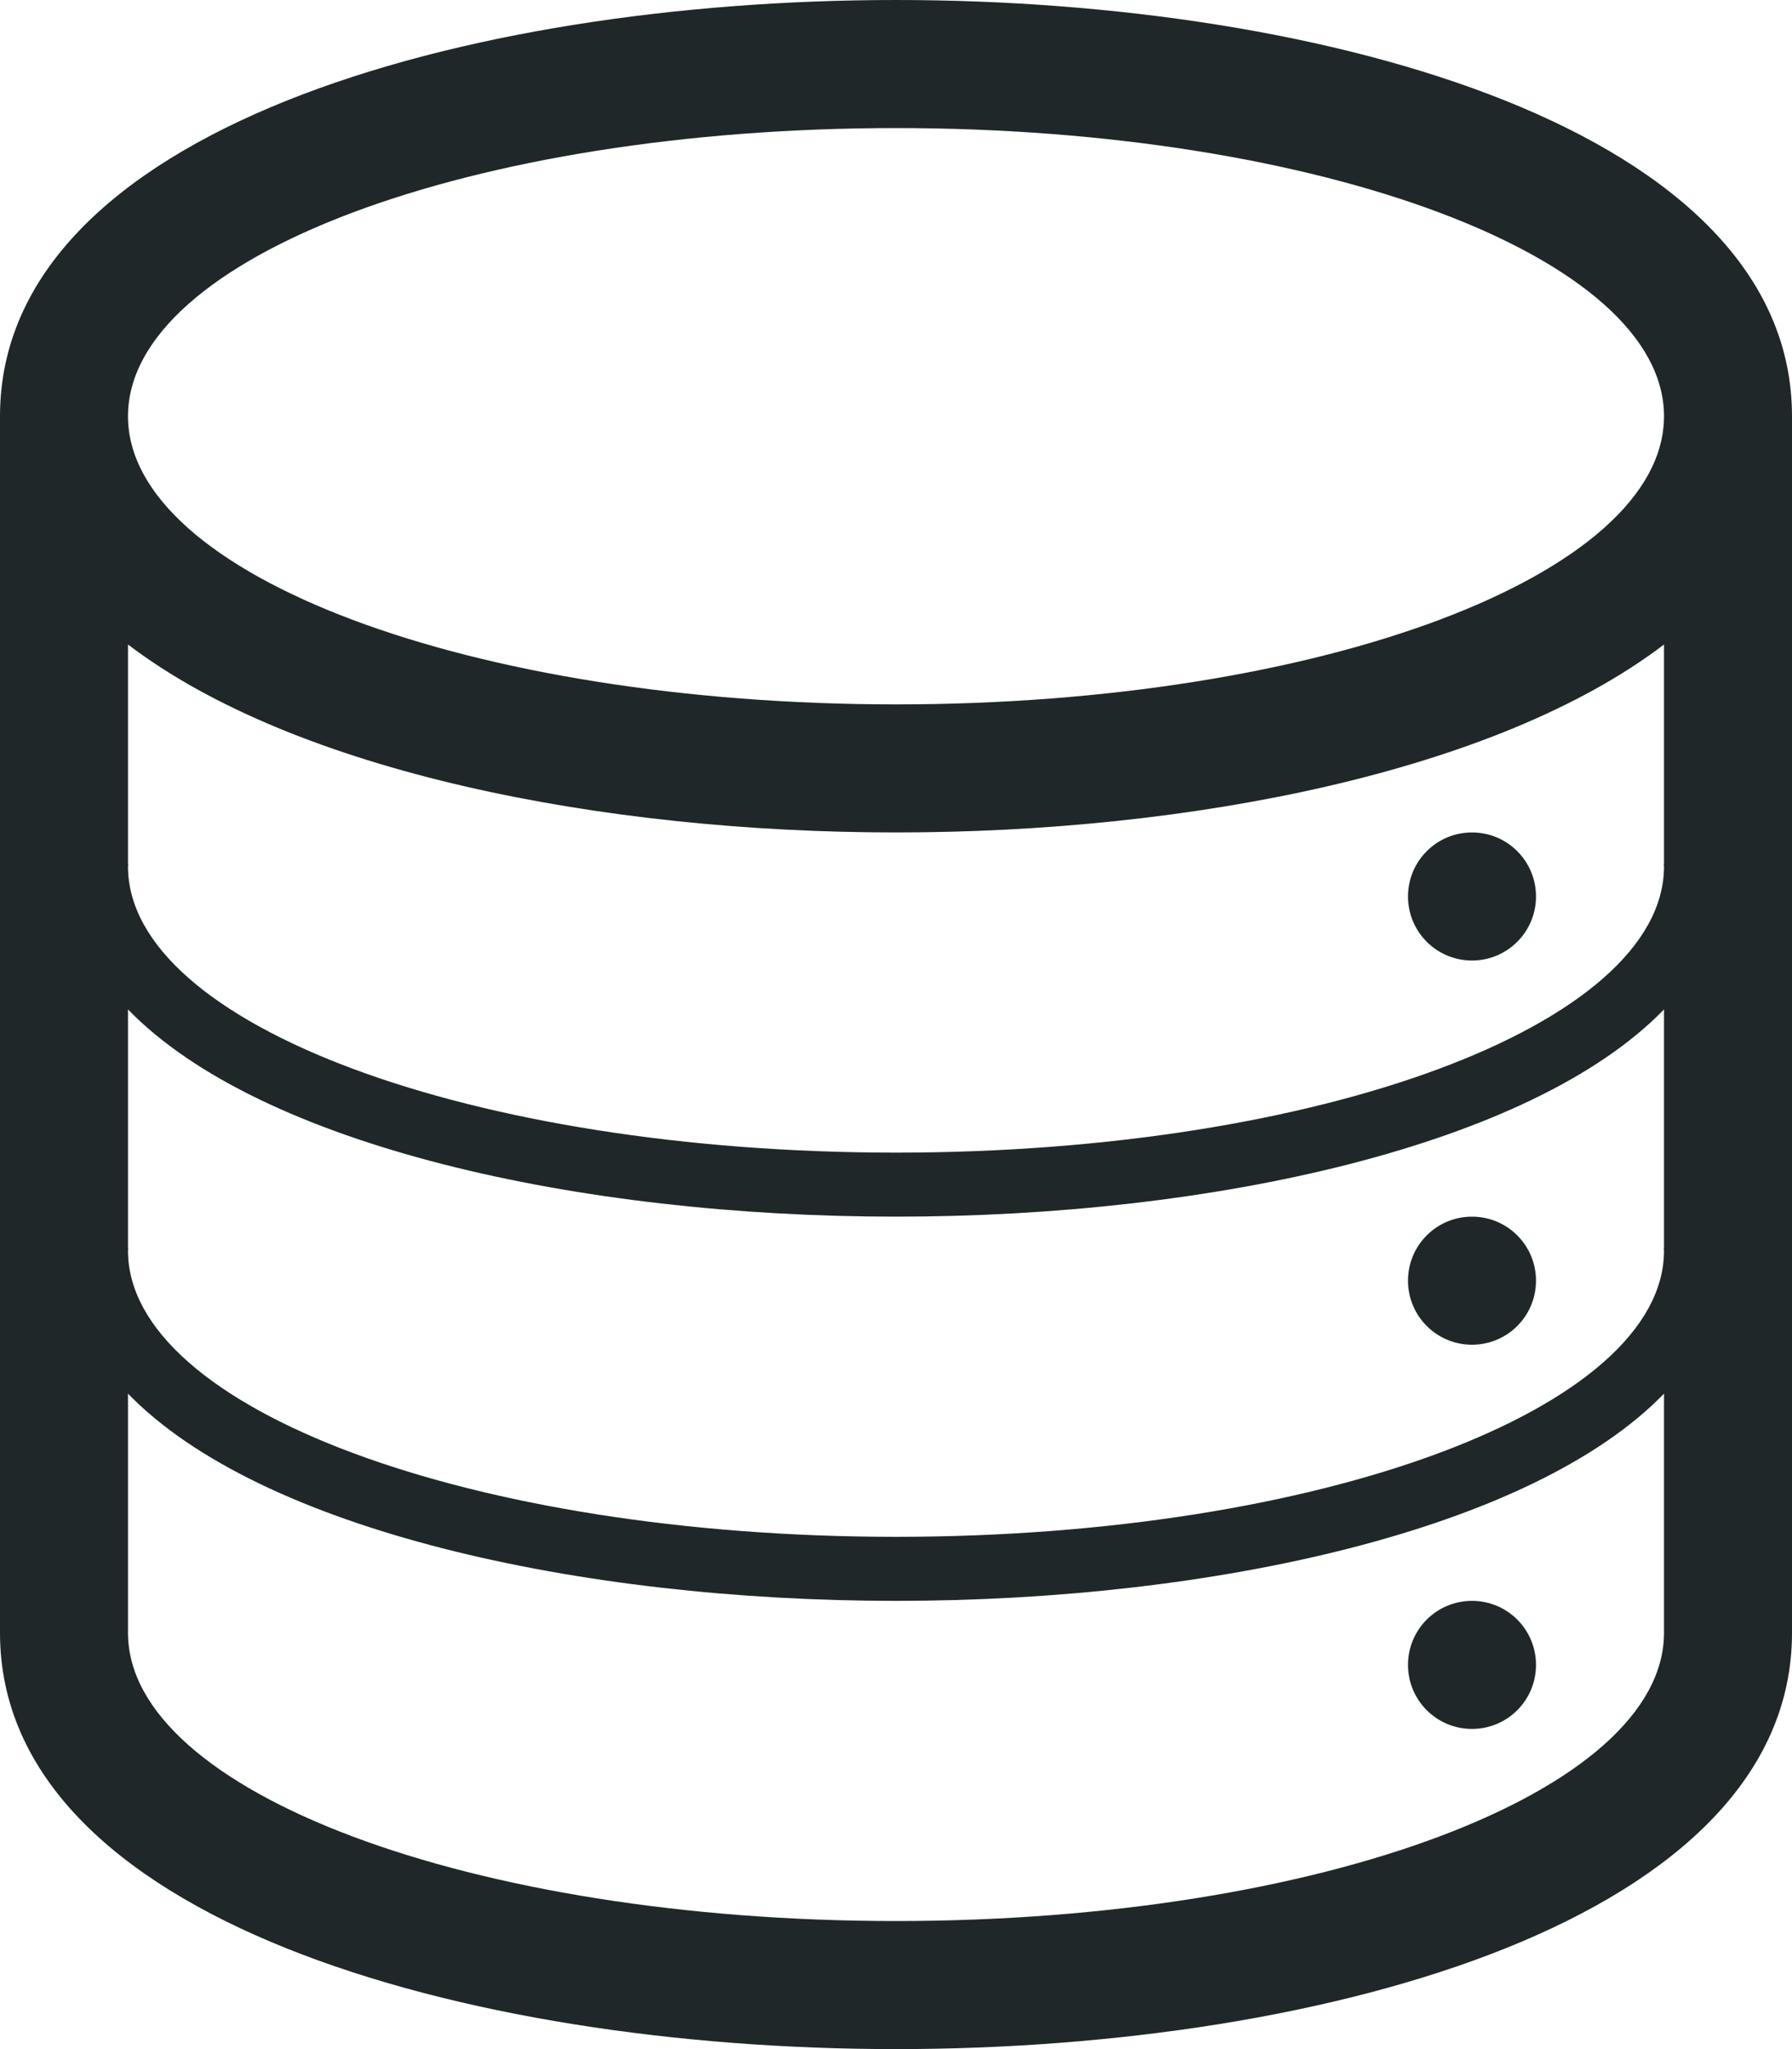 <svg id="SvgjsSvg1128" xmlns="http://www.w3.org/2000/svg" version="1.1" xmlns:xlink="http://www.w3.org/1999/xlink" xmlns:svgjs="http://svgjs.com/svgjs" width="112" height="128" viewBox="0 0 112 128"><title>data</title><desc>Created with Avocode.</desc><defs id="SvgjsDefs1129"></defs><path id="SvgjsPath1130" d="M924 1680C897.028 1680 868 1688.132 868 1706V1782C868 1799.86 897.028 1808 924 1808C950.972 1808 980 1799.86 980 1782V1706C980 1688.132 950.972 1680 924 1680ZM972 1782C972 1791.936 950.512 1800 924 1800C897.488 1800 876 1791.936 876 1782V1767.056C884.264 1775.572 904.204 1780 924 1780C943.796 1780 963.736 1775.572 972 1767.056ZM972 1758H971.984C971.984 1758.04 972 1758.088 972 1758.124C972 1768 950.508 1776 924 1776C897.492 1776 876 1768 876 1758.124C876 1758.088 876.016 1758.04 876.016 1758H876V1743.056C884.264 1751.572 904.204 1756 924 1756C943.796 1756 963.736 1751.572 972 1743.056ZM972 1734H971.984C971.984 1734.04 972 1734.088 972 1734.124C972 1744 950.508 1752 924 1752C897.492 1752 876 1744 876 1734.124C876 1734.088 876.016 1734.04 876.016 1734H876V1720.26C886.484 1728.244 905.704 1732 924 1732C942.296 1732 961.516 1728.244 972 1720.26ZM924 1724C897.488 1724 876 1715.936 876 1706C876 1696.056 897.488 1688 924 1688C950.512 1688 972 1696.056 972 1706C972 1715.936 950.512 1724 924 1724ZM960 1788C962.212 1788 964 1786.212 964 1784C964 1781.788 962.212 1780 960 1780C957.788 1780 956 1781.788 956 1784C956 1786.212 957.788 1788 960 1788ZM960 1764C962.212 1764 964 1762.212 964 1760C964 1757.788 962.212 1756 960 1756C957.788 1756 956 1757.788 956 1760C956 1762.212 957.788 1764 960 1764ZM960 1740C962.212 1740 964 1738.212 964 1736C964 1733.788 962.212 1732 960 1732C957.788 1732 956 1733.788 956 1736C956 1738.212 957.788 1740 960 1740Z " fill="#202728" fill-opacity="1" transform="matrix(1,0,0,1,-868,-1680)"></path></svg>